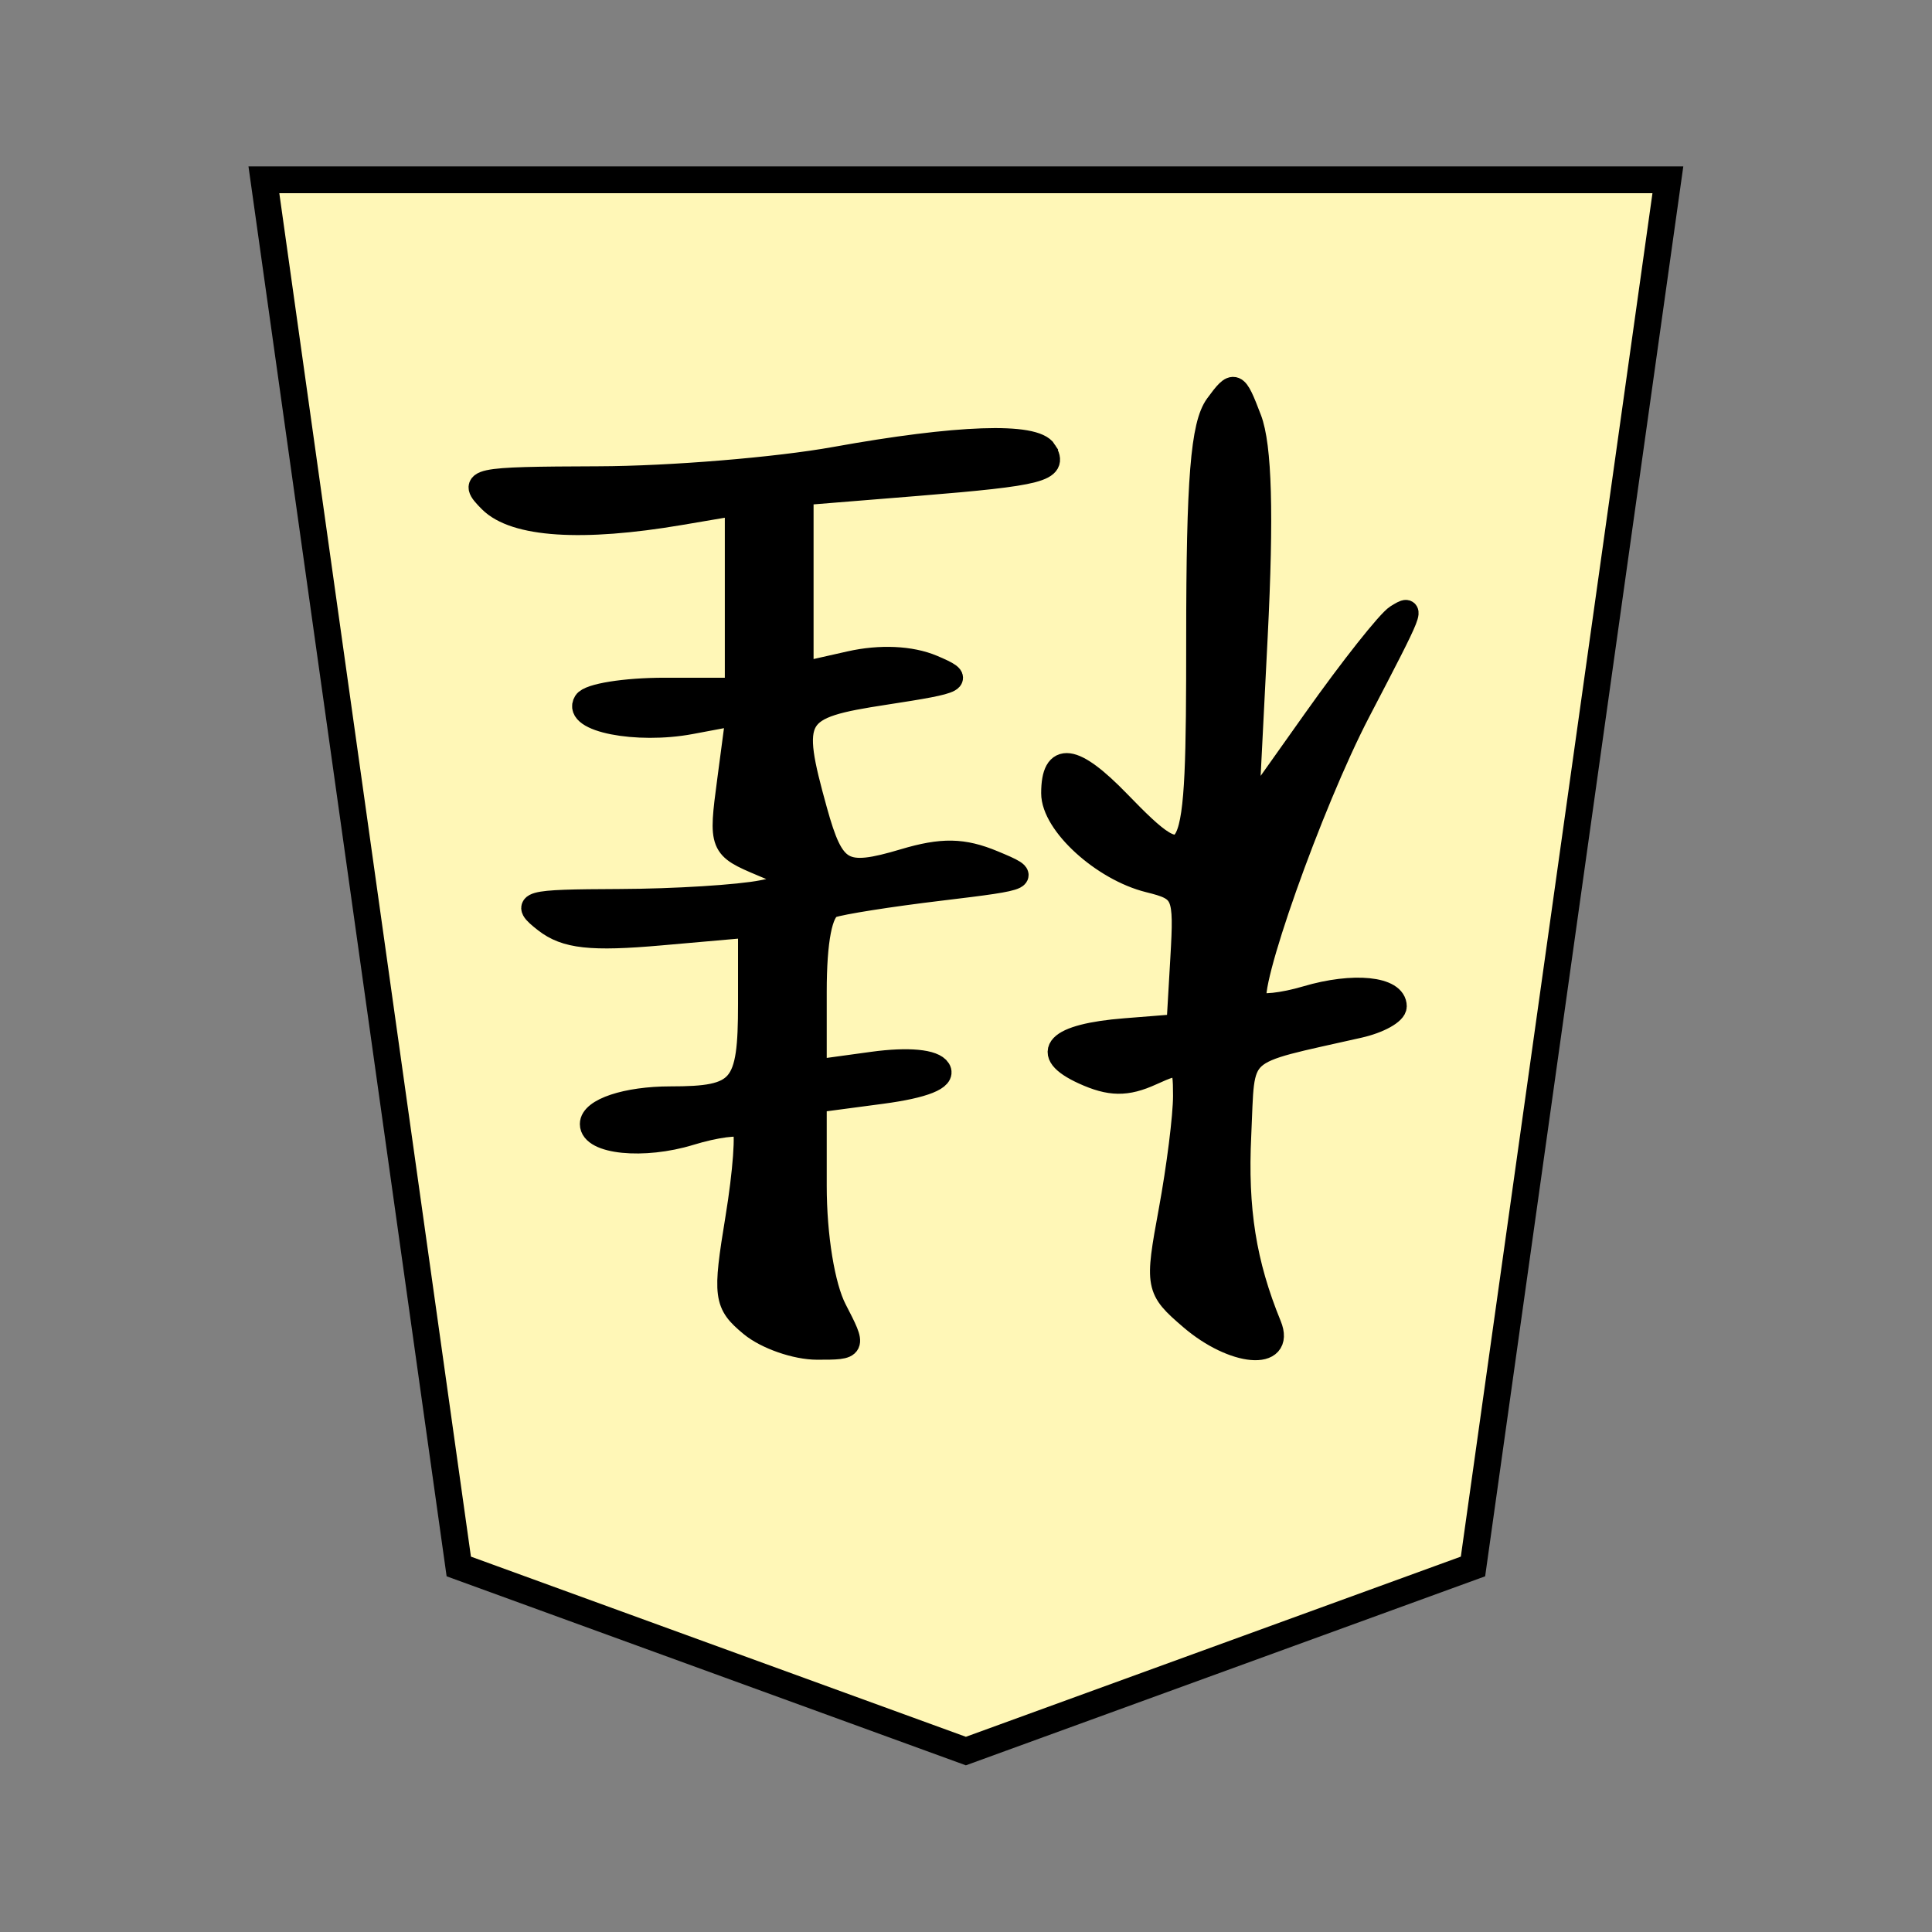 <?xml version="1.0" encoding="UTF-8" standalone="no"?>
<!-- Created with Inkscape (http://www.inkscape.org/) -->

<svg
   xmlns:dc="http://purl.org/dc/elements/1.1/"
   xmlns:cc="http://creativecommons.org/ns#"
   xmlns:rdf="http://www.w3.org/1999/02/22-rdf-syntax-ns#"
   xmlns:svg="http://www.w3.org/2000/svg"
   xmlns="http://www.w3.org/2000/svg"
   xmlns:sodipodi="http://sodipodi.sourceforge.net/DTD/sodipodi-0.dtd"
   xmlns:inkscape="http://www.inkscape.org/namespaces/inkscape"
   width="136"
   height="136"
   viewBox="0 0 35.983 35.983"
   version="1.1"
   id="svg8"
   inkscape:version="0.92.4 5da689c313, 2019-01-14"
   sodipodi:docname="WhiteKnight.svg">
  <rect x="0" y="0" width="35.983" height="35.983" fill="#808080" stroke="none"/>
  <defs
     id="defs2" />
  <sodipodi:namedview
     id="base"
     pagecolor="#ffffff"
     bordercolor="#666666"
     borderopacity="1.0"
     inkscape:pageopacity="0.0"
     inkscape:pageshadow="2"
     inkscape:zoom="1.4"
     inkscape:cx="-81.256107"
     inkscape:cy="78.845572"
     inkscape:document-units="mm"
     inkscape:current-layer="layer1"
     showgrid="false"
     units="px"
     inkscape:window-width="679"
     inkscape:window-height="720"
     inkscape:window-x="0"
     inkscape:window-y="46"
     inkscape:window-maximized="0"
     inkscape:lockguides="true"
     inkscape:snap-object-midpoints="true"
     showguides="false"
     inkscape:snap-global="true" />
  <g
     inkscape:label="Layer 1"
     inkscape:groupmode="layer"
     id="layer1"
     transform="translate(0,-261.017)">
    <g
       id="g4597"
       transform="rotate(-180,18.228,279.065)">
      <polygon
         transform="matrix(-0.944,0,0,-0.944,31.541,293.764)"
         style="fill:#fff7b7;fill-opacity:1;stroke:#000000;stroke-width:0.529;stroke-miterlimit:4;stroke-dasharray:none"
         points="27.7,0 23.855,27.358 13.85,31 3.845,27.358 0,0 "
         id="shogi_trapezoid" />
      <path
         style="fill:#000000;stroke:#000000;stroke-width:0.425"
         d="m 13.171,289.311 c -0.192,-0.504 -0.228,-1.775 -0.113,-4.051 l 0.168,-3.316 -1.249,1.761 c -0.687,0.969 -1.377,1.84 -1.533,1.937 -0.335,0.207 -0.326,0.183 0.7,-1.785 0.891,-1.71 2.129,-5.207 1.917,-5.418 -0.076,-0.076 -0.497,-0.031 -0.936,0.099 -0.876,0.26 -1.657,0.181 -1.657,-0.168 0,-0.123 0.304,-0.292 0.675,-0.376 2.342,-0.531 2.141,-0.348 2.221,-2.019 0.067,-1.388 -0.093,-2.395 -0.564,-3.546 -0.262,-0.641 0.682,-0.559 1.482,0.129 0.634,0.545 0.643,0.595 0.382,2.009 -0.147,0.798 -0.268,1.759 -0.268,2.136 0,0.643 0.039,0.669 0.614,0.407 0.465,-0.212 0.772,-0.208 1.265,0.017 0.826,0.377 0.51,0.708 -0.774,0.809 l -0.982,0.078 -0.073,1.259 c -0.07,1.199 -0.04,1.268 0.614,1.43 0.861,0.214 1.792,1.064 1.792,1.636 0,0.763 -0.391,0.712 -1.237,-0.161 -1.399,-1.443 -1.464,-1.308 -1.464,3.032 0,2.973 -0.082,3.993 -0.35,4.358 -0.336,0.458 -0.361,0.448 -0.63,-0.258 z m 3.814,-0.599 c -0.221,-0.357 0.083,-0.436 2.383,-0.623 l 2.148,-0.174 v -1.671 -1.671 l -0.892,0.201 c -0.559,0.126 -1.132,0.1 -1.535,-0.07 -0.598,-0.253 -0.535,-0.288 0.892,-0.507 1.702,-0.261 1.777,-0.388 1.279,-2.183 -0.321,-1.156 -0.506,-1.26 -1.642,-0.922 -0.707,0.211 -1.1,0.204 -1.662,-0.03 -0.716,-0.297 -0.689,-0.311 0.982,-0.512 0.945,-0.113 1.857,-0.257 2.026,-0.319 0.199,-0.073 0.307,-0.633 0.307,-1.589 v -1.476 l -1.072,0.147 c -0.659,0.09 -1.136,0.045 -1.236,-0.118 -0.105,-0.169 0.282,-0.324 1.072,-0.429 l 1.236,-0.164 v -1.576 c 0,-0.933 -0.153,-1.872 -0.375,-2.301 -0.373,-0.722 -0.372,-0.724 0.341,-0.724 0.394,0 0.949,0.193 1.235,0.43 0.484,0.401 0.502,0.535 0.262,1.995 -0.141,0.861 -0.197,1.625 -0.123,1.698 0.073,0.073 0.52,0.015 0.992,-0.13 0.866,-0.266 1.841,-0.169 1.841,0.184 0,0.27 -0.658,0.489 -1.473,0.489 -1.321,0 -1.473,0.18 -1.473,1.747 v 1.449 l 1.657,-0.146 c 1.293,-0.114 1.765,-0.062 2.148,0.236 0.457,0.356 0.361,0.383 -1.381,0.39 -1.03,0.004 -2.229,0.079 -2.665,0.166 l -0.793,0.159 0.794,0.334 c 0.783,0.329 0.792,0.351 0.629,1.573 l -0.164,1.239 0.868,-0.163 c 1.009,-0.189 2.186,0.043 1.972,0.389 -0.081,0.131 -0.748,0.238 -1.483,0.238 h -1.336 v 1.722 1.722 l 1.043,-0.177 c 1.832,-0.311 3.081,-0.229 3.543,0.233 0.409,0.409 0.313,0.43 -2.017,0.438 -1.346,0.004 -3.33,0.168 -4.411,0.363 -2.276,0.411 -3.717,0.461 -3.918,0.136 z"
         id="path5952"
         inkscape:connector-curvature="0" />
    </g>
  </g>
</svg>

